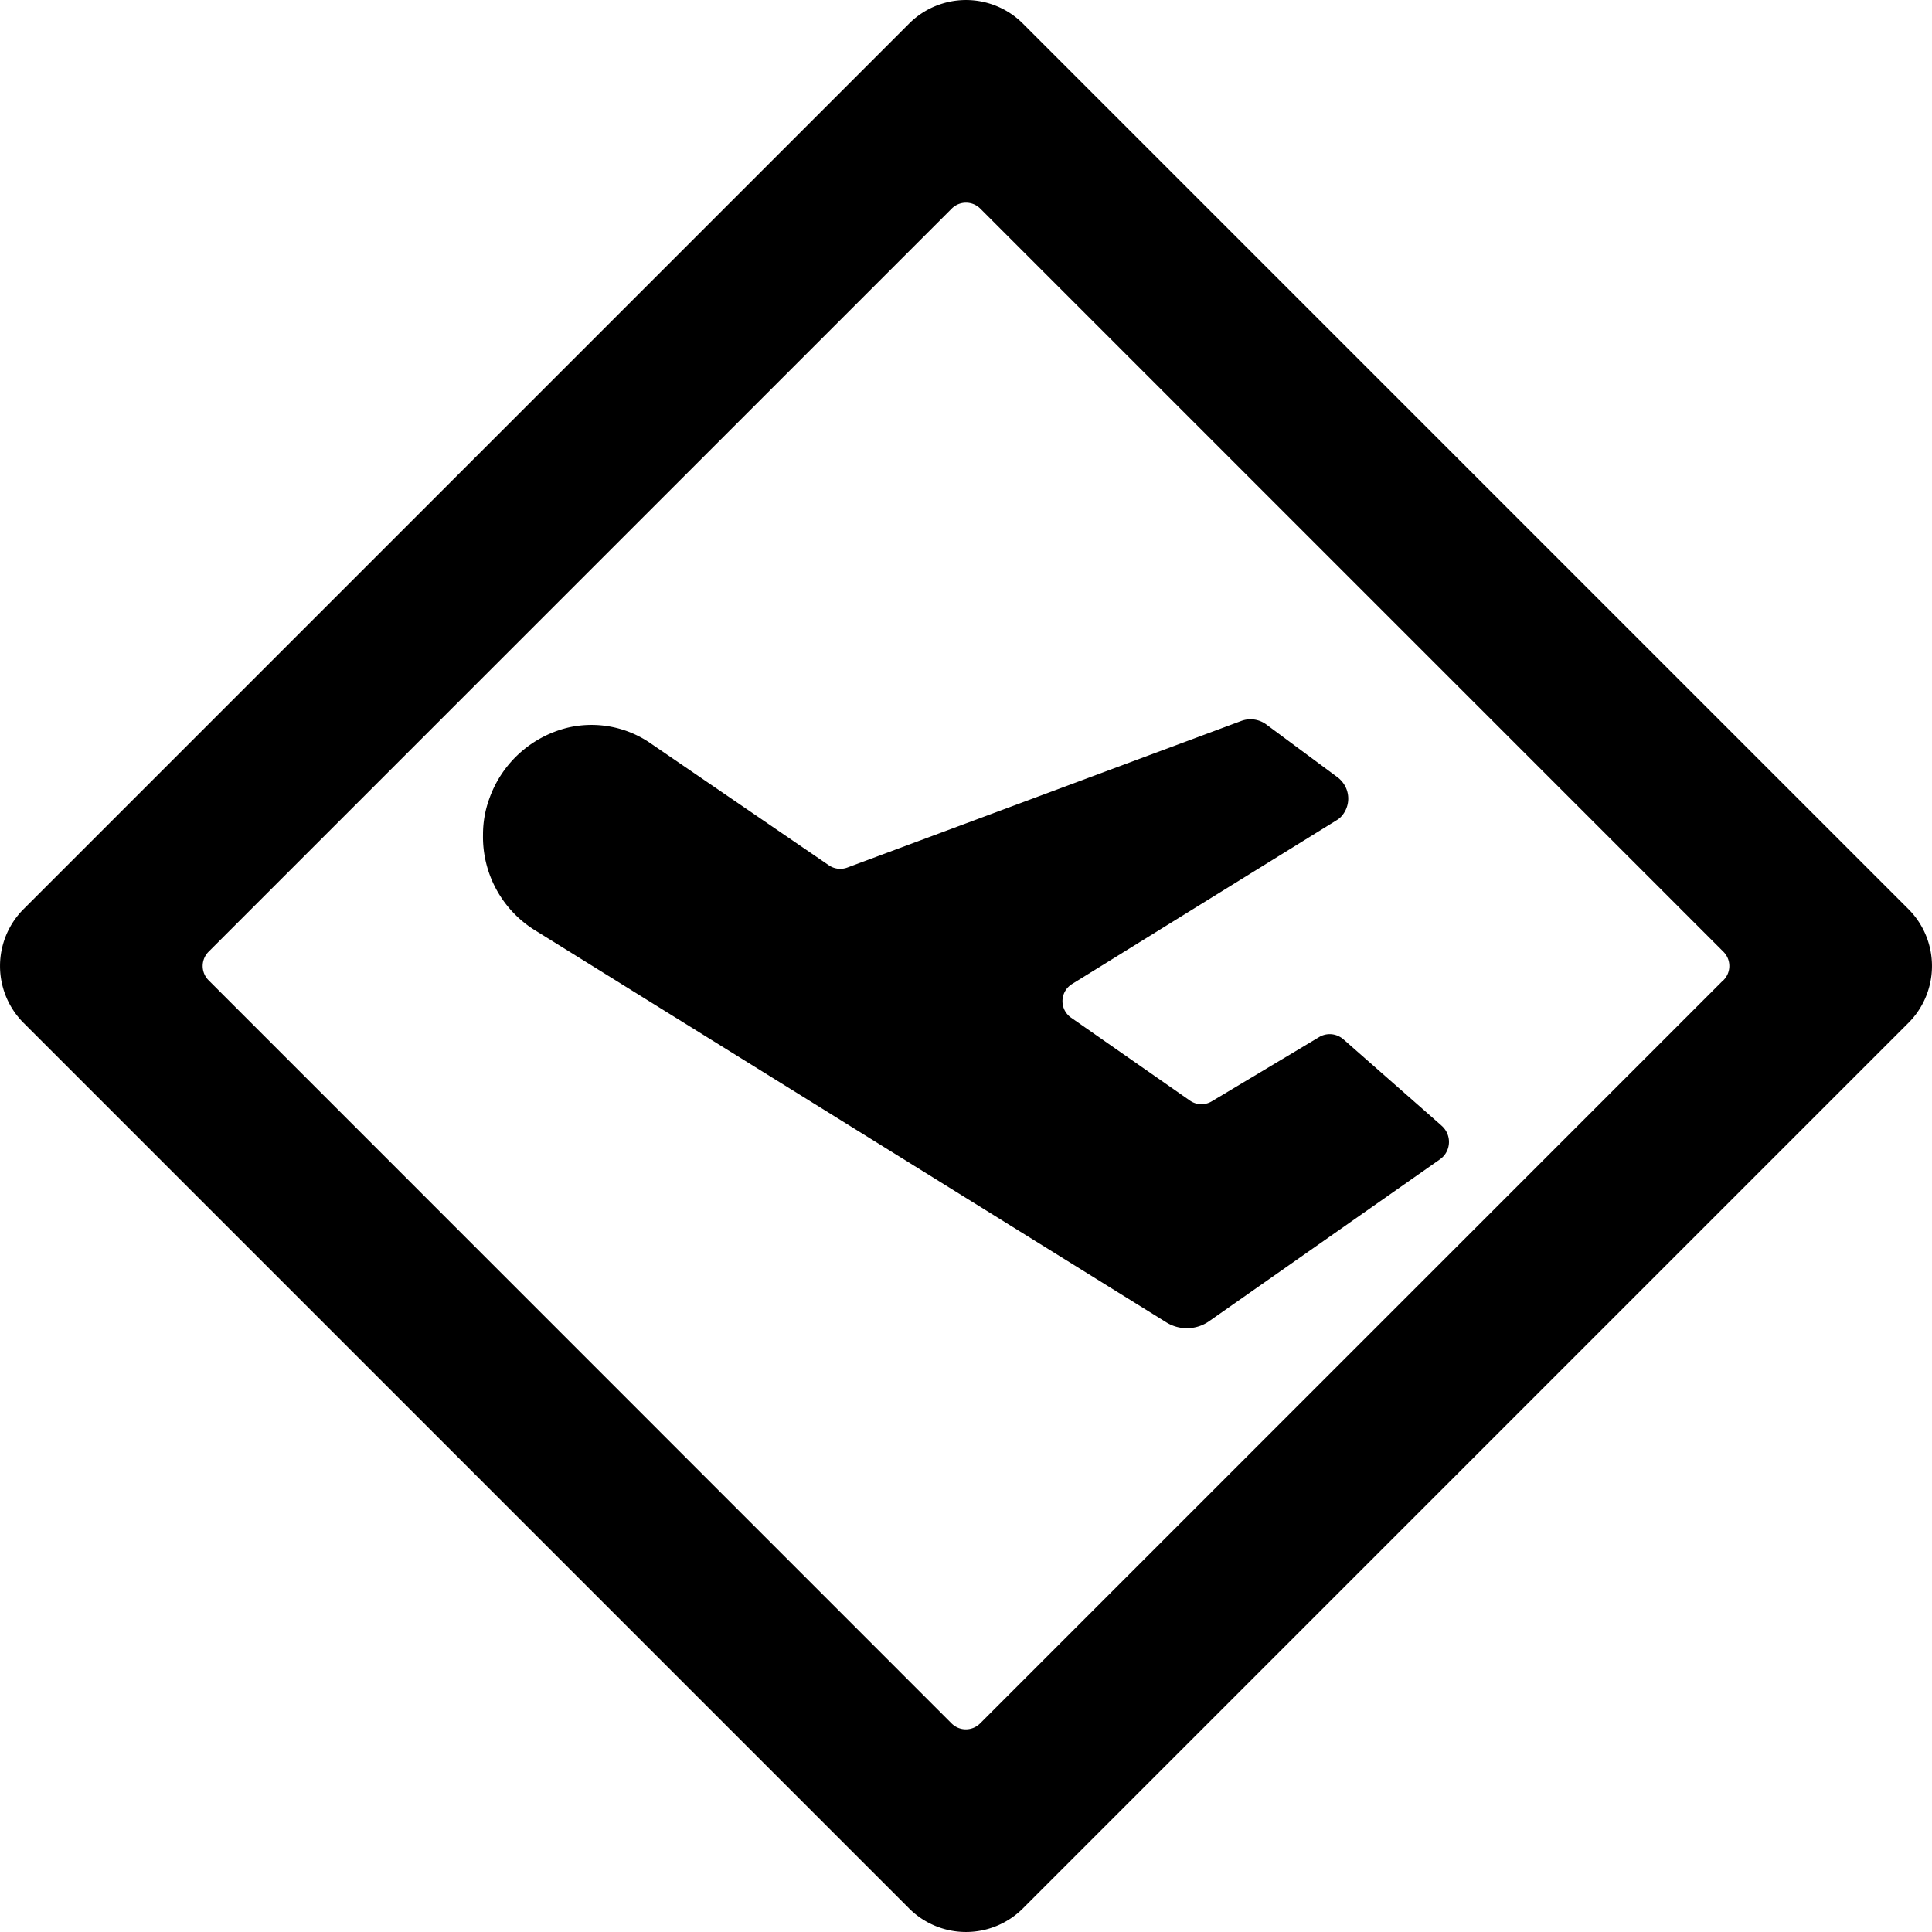 <svg xmlns="http://www.w3.org/2000/svg" viewBox="0 0 24 24"><title>road-sign-airport-close-alternate</title><path d="M23.707,11.293l-11-11a1,1,0,0,0-1.414,0l-11,11a1,1,0,0,0,0,1.414l11,11a1,1,0,0,0,1.414,0l11-11A1,1,0,0,0,23.707,11.293Zm-2.3.884-9.232,9.232a.25.25,0,0,1-.354,0L2.591,12.177a.25.25,0,0,1,0-.354l9.232-9.232a.25.25,0,0,1,.354,0l9.232,9.232A.25.25,0,0,1,21.409,12.177Z"/><path d="M17.9,13.976l-.009-.008-1.2-1.055a.244.244,0,0,0-.045-.032.255.255,0,0,0-.256,0l-1.337.8a.249.249,0,0,1-.271-.009l-1.476-1.03a.25.25,0,0,1,.011-.418l3.294-2.039a.243.243,0,0,0,.057-.049.329.329,0,0,0,0-.431.36.36,0,0,0-.053-.05L15.731,9a.33.33,0,0,0-.312-.044l-4.893,1.821a.25.25,0,0,1-.228-.027L8.085,9.236a1.292,1.292,0,0,0-1.018-.2,1.381,1.381,0,0,0-.99.889A1.294,1.294,0,0,0,6,10.37a1.364,1.364,0,0,0,.637,1.181h0l7.852,4.876a.483.483,0,0,0,.532-.015L17.89,14.4a.288.288,0,0,0,.048-.044.267.267,0,0,0-.038-.379Z"/></svg>
